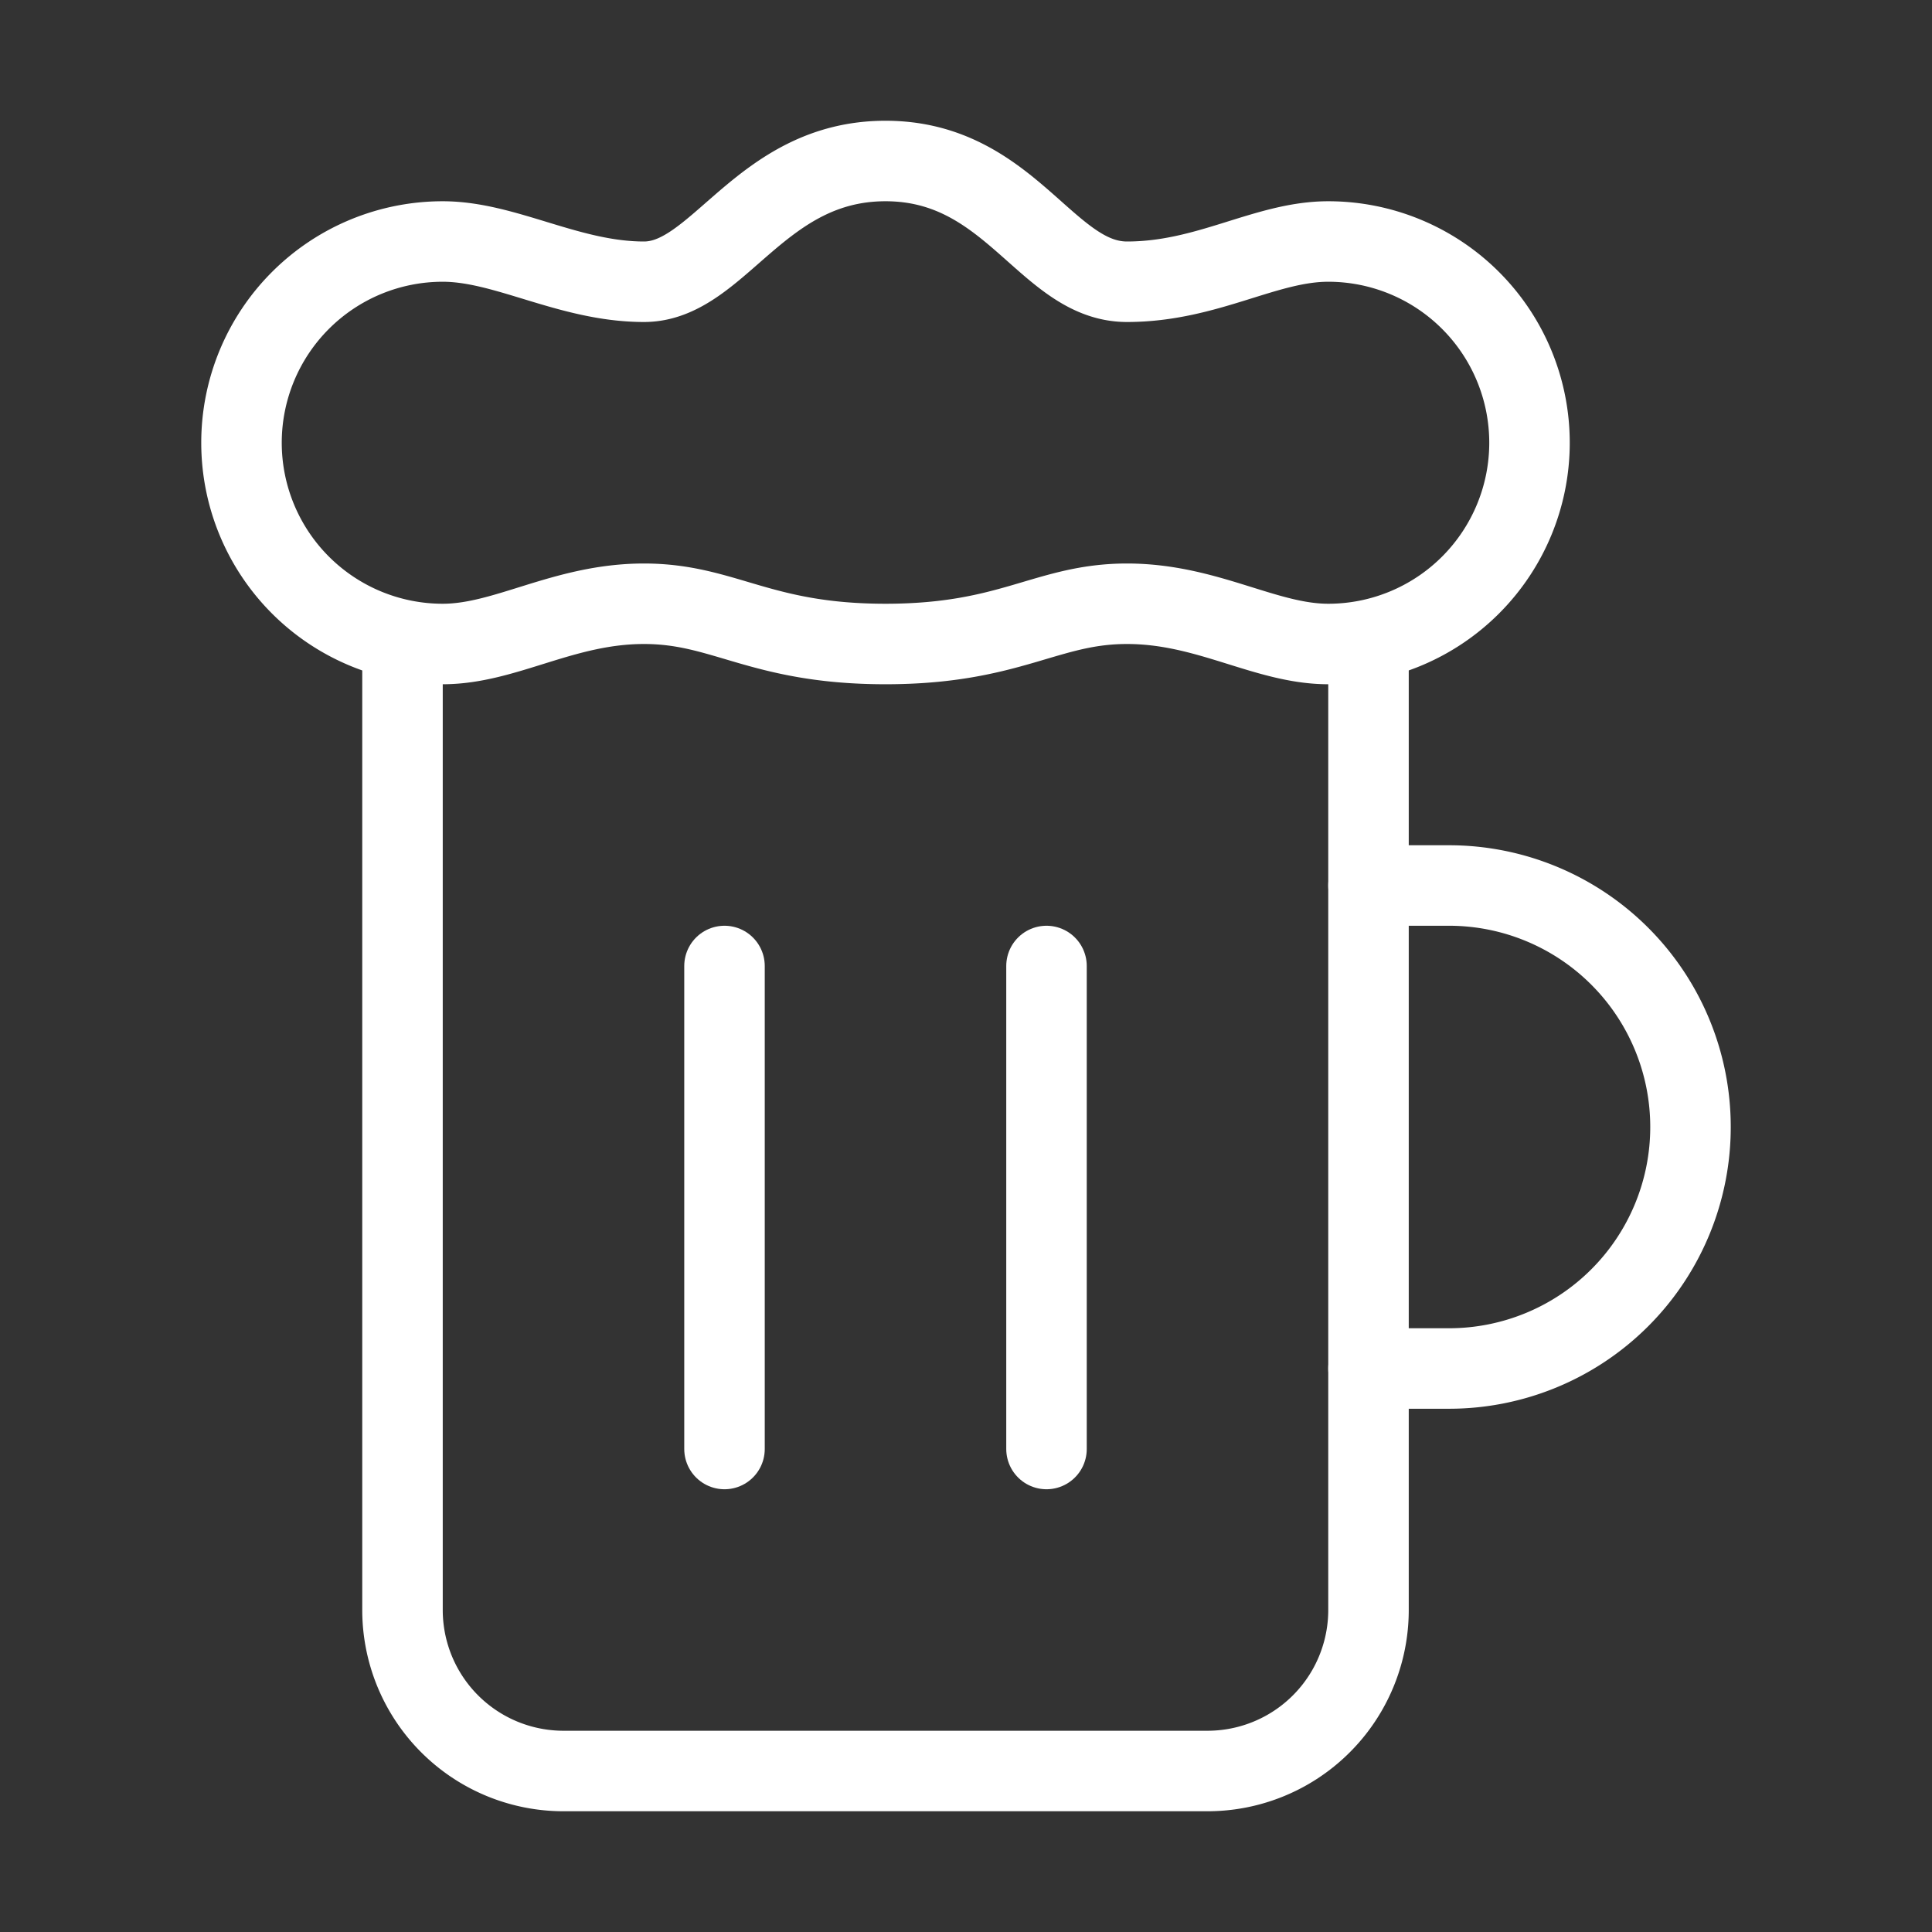 <svg  
  xmlns="http://www.w3.org/2000/svg"


  viewBox="0 0 24 24"
  fill="none"
  stroke="white"
stroke-linecap="round"
  stroke-linejoin="round"
           width="20" height="20">
  <rect x="0" y="0" width="24" height="24" fill="#333333" stroke="none"/>
  <path stroke="white" d="M17 11h1a3 3 0 0 1 0 6h-1" />
  <path stroke="white" d="M9 12v6" />
  <path stroke="white" d="M13 12v6" />
  <path stroke="white" d="M14 7.5c-1 0-1.44.5-3 .5s-2-.5-3-.5-1.72.5-2.5.5a2.5 2.5 0 0 1 0-5c.78 0 1.57.5 2.5.5S9.44 2 11 2s2 1.5 3 1.5 1.72-.5 2.5-.5a2.5 2.5 0 0 1 0 5c-.78 0-1.5-.5-2.5-.5Z" />
  <path stroke="white" d="M5 8v12a2 2 0 0 0 2 2h8a2 2 0 0 0 2-2V8" />
</svg>
